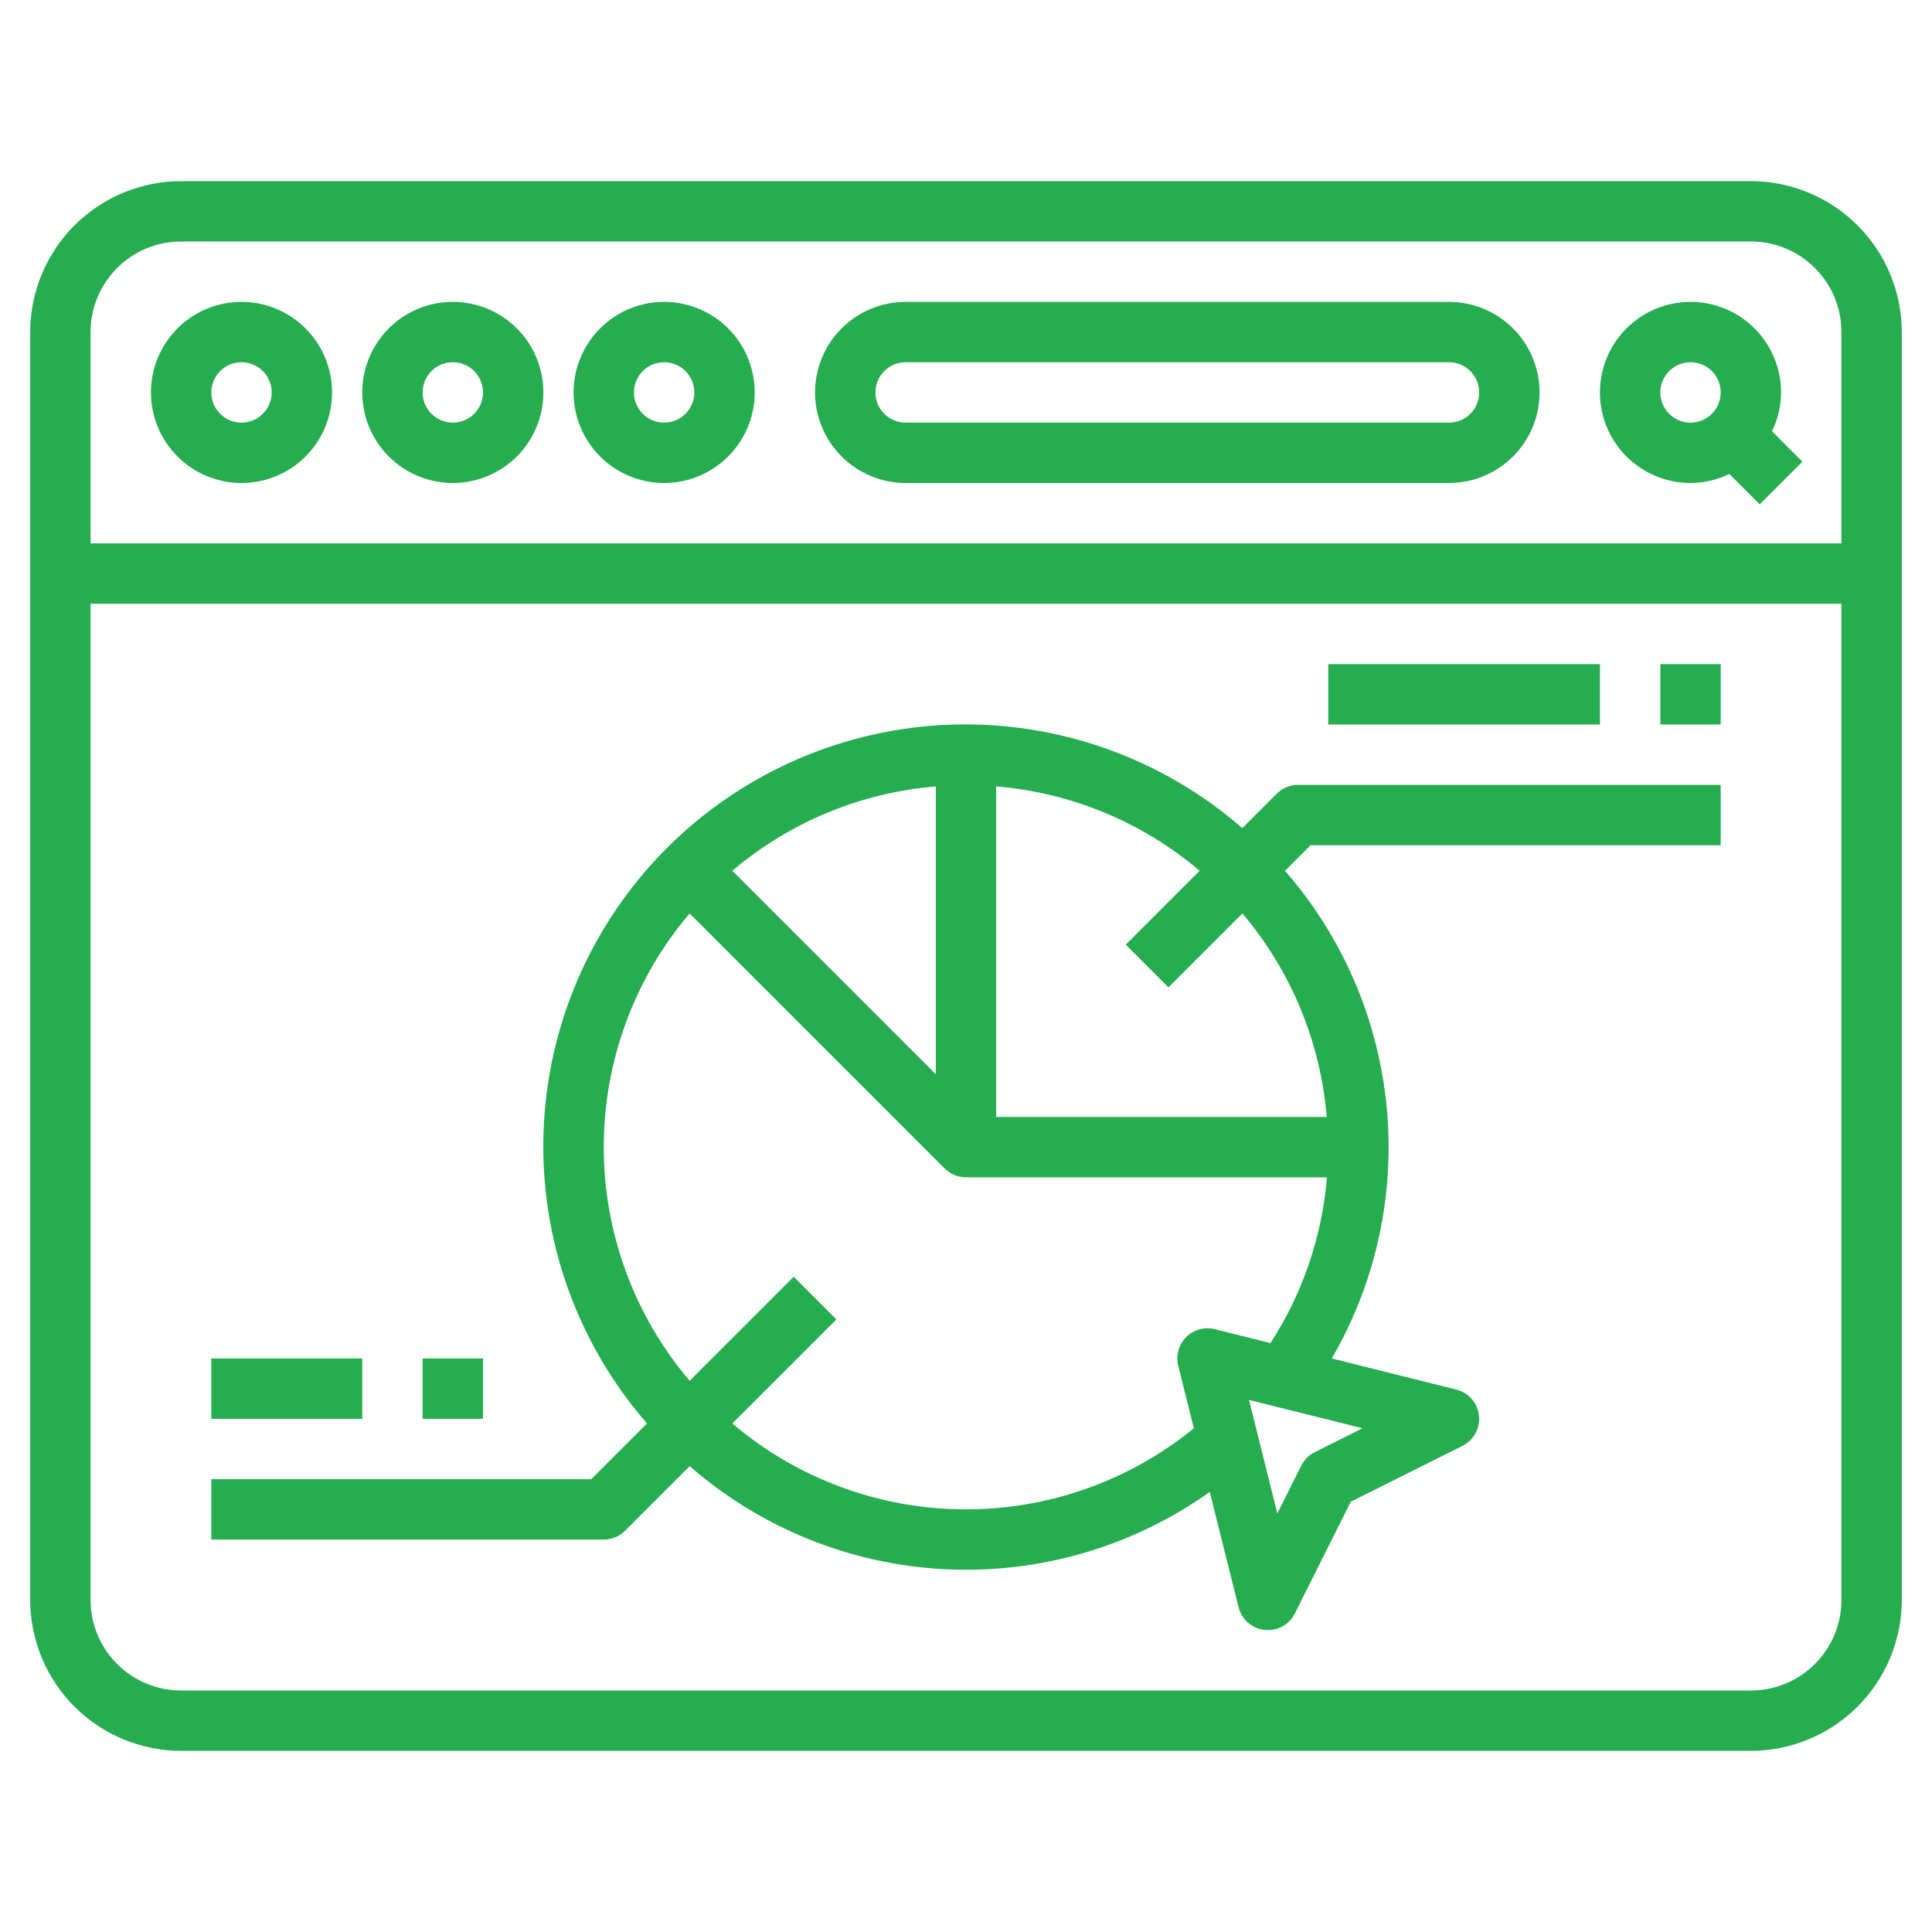 <svg width="64" height="64" viewBox="0 0 64 64" fill="none" xmlns="http://www.w3.org/2000/svg">
<path d="M58 6H6C4.674 6.002 3.404 6.529 2.466 7.466C1.529 8.404 1.002 9.674 1 11V53C1.002 54.326 1.529 55.596 2.466 56.534C3.404 57.471 4.674 57.998 6 58H58C59.326 57.998 60.596 57.471 61.534 56.534C62.471 55.596 62.998 54.326 63 53V11C62.998 9.674 62.471 8.404 61.534 7.466C60.596 6.529 59.326 6.002 58 6ZM6 8H58C58.796 8 59.559 8.316 60.121 8.879C60.684 9.441 61 10.204 61 11V18H3V11C3 10.204 3.316 9.441 3.879 8.879C4.441 8.316 5.204 8 6 8ZM58 56H6C5.204 56 4.441 55.684 3.879 55.121C3.316 54.559 3 53.796 3 53V20H61V53C61 53.796 60.684 54.559 60.121 55.121C59.559 55.684 58.796 56 58 56Z" fill="#26ad50"/>
<path d="M8 16C8.593 16 9.173 15.824 9.667 15.494C10.16 15.165 10.545 14.696 10.772 14.148C10.999 13.6 11.058 12.997 10.942 12.415C10.827 11.833 10.541 11.298 10.121 10.879C9.702 10.459 9.167 10.173 8.585 10.058C8.003 9.942 7.4 10.001 6.852 10.228C6.304 10.455 5.835 10.84 5.506 11.333C5.176 11.827 5 12.407 5 13C5 13.796 5.316 14.559 5.879 15.121C6.441 15.684 7.204 16 8 16ZM8 12C8.198 12 8.391 12.059 8.556 12.168C8.72 12.278 8.848 12.435 8.924 12.617C9 12.8 9.019 13.001 8.981 13.195C8.942 13.389 8.847 13.567 8.707 13.707C8.567 13.847 8.389 13.942 8.195 13.981C8.001 14.019 7.8 14 7.617 13.924C7.435 13.848 7.278 13.72 7.169 13.556C7.059 13.391 7 13.198 7 13C7 12.735 7.105 12.48 7.293 12.293C7.48 12.105 7.735 12 8 12Z" fill="#26ad50"/>
<path d="M15 16C15.593 16 16.173 15.824 16.667 15.494C17.16 15.165 17.545 14.696 17.772 14.148C17.999 13.6 18.058 12.997 17.942 12.415C17.827 11.833 17.541 11.298 17.121 10.879C16.702 10.459 16.167 10.173 15.585 10.058C15.003 9.942 14.4 10.001 13.852 10.228C13.304 10.455 12.835 10.84 12.506 11.333C12.176 11.827 12 12.407 12 13C12 13.796 12.316 14.559 12.879 15.121C13.441 15.684 14.204 16 15 16ZM15 12C15.198 12 15.391 12.059 15.556 12.168C15.72 12.278 15.848 12.435 15.924 12.617C16 12.8 16.019 13.001 15.981 13.195C15.942 13.389 15.847 13.567 15.707 13.707C15.567 13.847 15.389 13.942 15.195 13.981C15.001 14.019 14.8 14 14.617 13.924C14.435 13.848 14.278 13.72 14.168 13.556C14.059 13.391 14 13.198 14 13C14 12.735 14.105 12.48 14.293 12.293C14.48 12.105 14.735 12 15 12Z" fill="#26ad50"/>
<path d="M22 16C22.593 16 23.173 15.824 23.667 15.494C24.16 15.165 24.545 14.696 24.772 14.148C24.999 13.6 25.058 12.997 24.942 12.415C24.827 11.833 24.541 11.298 24.121 10.879C23.702 10.459 23.167 10.173 22.585 10.058C22.003 9.942 21.4 10.001 20.852 10.228C20.304 10.455 19.835 10.84 19.506 11.333C19.176 11.827 19 12.407 19 13C19 13.796 19.316 14.559 19.879 15.121C20.441 15.684 21.204 16 22 16ZM22 12C22.198 12 22.391 12.059 22.556 12.168C22.72 12.278 22.848 12.435 22.924 12.617C23 12.8 23.019 13.001 22.981 13.195C22.942 13.389 22.847 13.567 22.707 13.707C22.567 13.847 22.389 13.942 22.195 13.981C22.001 14.019 21.8 14 21.617 13.924C21.435 13.848 21.278 13.72 21.169 13.556C21.059 13.391 21 13.198 21 13C21 12.735 21.105 12.48 21.293 12.293C21.48 12.105 21.735 12 22 12Z" fill="#26ad50"/>
<path d="M56 16C56.446 15.998 56.885 15.896 57.285 15.7L58.293 16.708L59.707 15.294L58.7 14.285C58.896 13.885 58.998 13.445 59 13C59 12.407 58.824 11.827 58.494 11.333C58.165 10.84 57.696 10.455 57.148 10.228C56.6 10.001 55.997 9.942 55.415 10.058C54.833 10.173 54.298 10.459 53.879 10.879C53.459 11.298 53.173 11.833 53.058 12.415C52.942 12.997 53.001 13.6 53.228 14.148C53.455 14.696 53.84 15.165 54.333 15.494C54.827 15.824 55.407 16 56 16ZM56 12C56.198 12 56.391 12.059 56.556 12.168C56.72 12.278 56.848 12.435 56.924 12.617C57 12.8 57.019 13.001 56.981 13.195C56.942 13.389 56.847 13.567 56.707 13.707C56.567 13.847 56.389 13.942 56.195 13.981C56.001 14.019 55.8 14 55.617 13.924C55.435 13.848 55.278 13.72 55.169 13.556C55.059 13.391 55 13.198 55 13C55 12.735 55.105 12.48 55.293 12.293C55.48 12.105 55.735 12 56 12Z" fill="#26ad50"/>
<path d="M30 16H48C48.796 16 49.559 15.684 50.121 15.121C50.684 14.559 51 13.796 51 13C51 12.204 50.684 11.441 50.121 10.879C49.559 10.316 48.796 10 48 10H30C29.204 10 28.441 10.316 27.879 10.879C27.316 11.441 27 12.204 27 13C27 13.796 27.316 14.559 27.879 15.121C28.441 15.684 29.204 16 30 16ZM30 12H48C48.265 12 48.52 12.105 48.707 12.293C48.895 12.48 49 12.735 49 13C49 13.265 48.895 13.52 48.707 13.707C48.52 13.895 48.265 14 48 14H30C29.735 14 29.48 13.895 29.293 13.707C29.105 13.52 29 13.265 29 13C29 12.735 29.105 12.48 29.293 12.293C29.48 12.105 29.735 12 30 12Z" fill="#26ad50"/>
<path d="M42.293 26.293L41.154 27.432C38.484 25.108 35.031 23.883 31.493 24.005C27.955 24.128 24.595 25.588 22.092 28.091C19.588 30.595 18.128 33.955 18.006 37.493C17.883 41.031 19.108 44.483 21.432 47.154L19.586 49H7V51H20C20.265 51 20.52 50.894 20.707 50.707L22.846 48.568C25.204 50.625 28.187 51.828 31.312 51.983C34.438 52.138 37.525 51.236 40.075 49.423L41.03 53.242C41.079 53.44 41.188 53.619 41.342 53.753C41.496 53.888 41.688 53.972 41.891 53.994C42.094 54.016 42.3 53.976 42.479 53.878C42.658 53.78 42.804 53.63 42.895 53.447L44.746 49.747L48.446 47.896C48.629 47.804 48.779 47.659 48.877 47.48C48.975 47.3 49.016 47.095 48.993 46.892C48.971 46.689 48.887 46.497 48.752 46.343C48.618 46.189 48.439 46.08 48.241 46.031L44.118 45C45.578 42.483 46.214 39.571 45.936 36.674C45.658 33.778 44.48 31.04 42.568 28.847L43.414 28H57V26H43C42.735 26 42.48 26.105 42.293 26.293ZM24.259 28.845C26.159 27.233 28.517 26.256 31 26.051V35.586L24.259 28.845ZM43.553 48.105C43.359 48.202 43.202 48.359 43.105 48.553L42.314 50.135L41.375 46.374L45.135 47.313L43.553 48.105ZM40.242 44.03C40.075 43.988 39.899 43.99 39.733 44.037C39.567 44.083 39.415 44.171 39.293 44.293C39.171 44.415 39.083 44.566 39.037 44.733C38.991 44.899 38.988 45.074 39.03 45.242L39.548 47.313C37.383 49.078 34.668 50.028 31.875 49.999C29.082 49.97 26.387 48.964 24.259 47.155L27.707 43.707L26.293 42.293L22.845 45.741C21.008 43.58 20 40.836 20 38C20 35.164 21.008 32.42 22.845 30.259L31.292 38.706C31.385 38.799 31.495 38.873 31.616 38.924C31.738 38.974 31.868 39 32 39H43.957C43.797 40.957 43.154 42.843 42.086 44.491L40.242 44.03ZM43.949 37H33V26.051C35.483 26.256 37.84 27.233 39.74 28.845L37.292 31.293L38.707 32.707L41.155 30.259C42.767 32.159 43.744 34.516 43.949 37Z" fill="#26ad50"/>
<path d="M7 45H12V47H7V45Z" fill="#26ad50"/>
<path d="M44 22H53V24H44V22Z" fill="#26ad50"/>
<path d="M55 22H57V24H55V22Z" fill="#26ad50"/>
<path d="M14 45H16V47H14V45Z" fill="#26ad50"/>
</svg>
